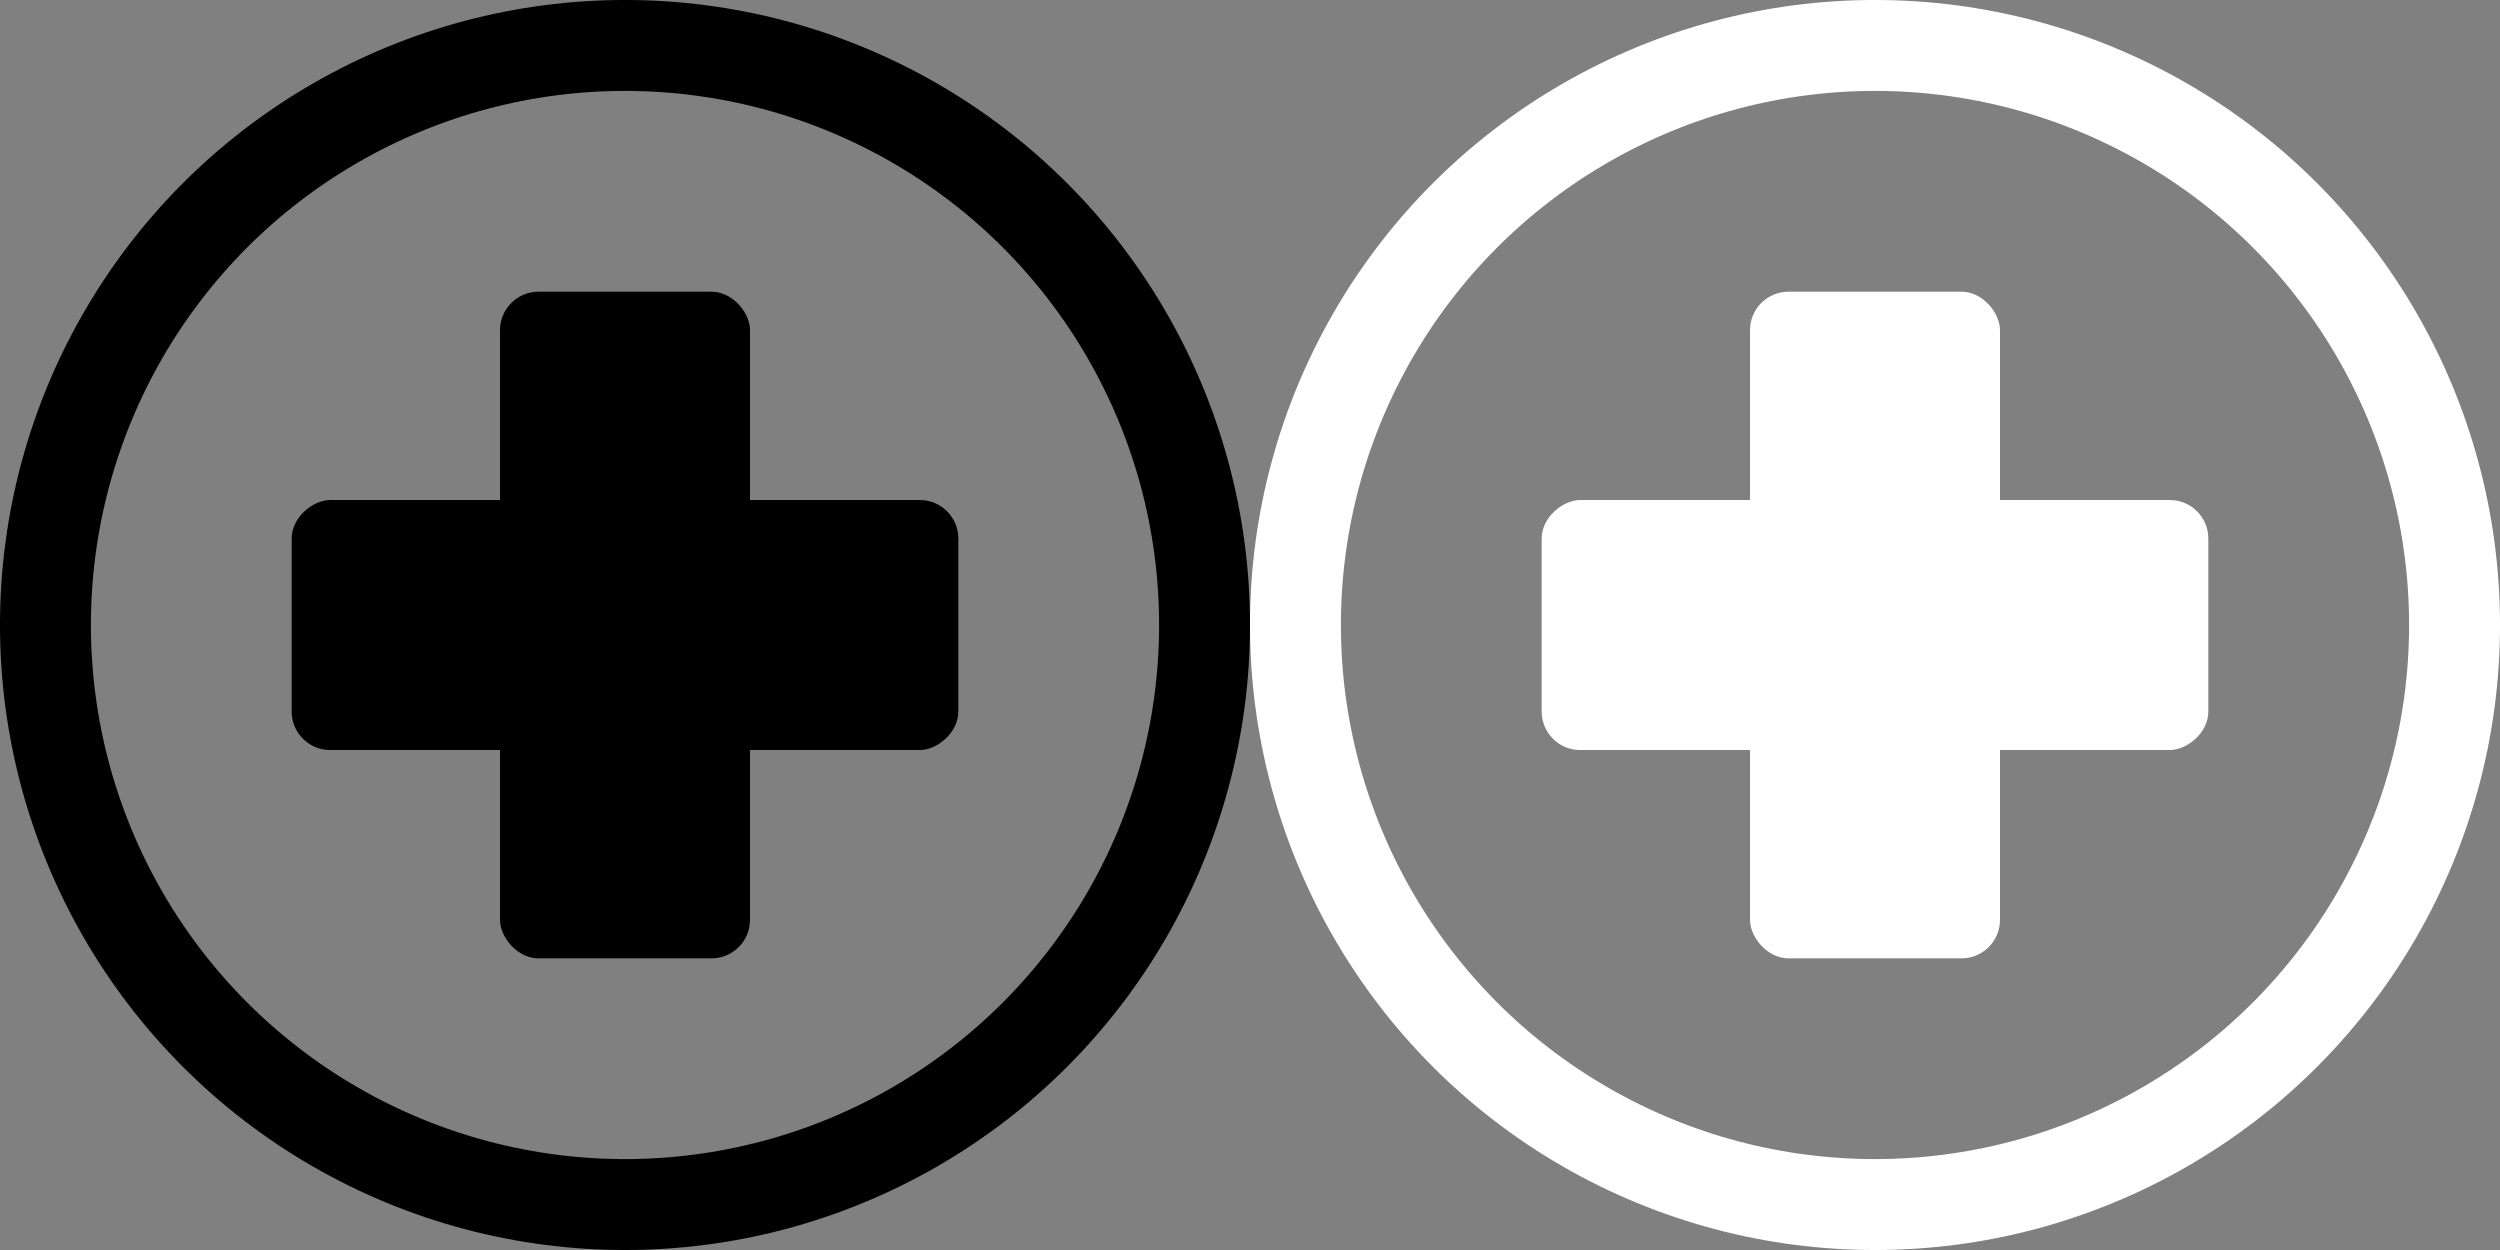 <svg width="84" height="42" viewBox="0 0 84 42" fill="none" xmlns="http://www.w3.org/2000/svg">
<rect x="0" y="0" width="84" height="42" fill="#808080" stroke="none"/>
<circle cx="21" cy="21" r="19.473" stroke="black" stroke-width="3.055"/>
<rect x="16.8" y="9.801" width="8.4" height="22.4" rx="1.294" fill="black"/>
<rect x="32.2" y="16.801" width="8.4" height="22.4" rx="1.294" transform="rotate(90 32.2 16.801)" fill="black"/>
<circle cx="63" cy="21" r="19.473" stroke="white" stroke-width="3.055"/>
<rect x="58.8" y="9.801" width="8.4" height="22.4" rx="1.294" fill="white"/>
<rect x="74.2" y="16.801" width="8.4" height="22.4" rx="1.294" transform="rotate(90 74.2 16.801)" fill="white"/>
</svg>
